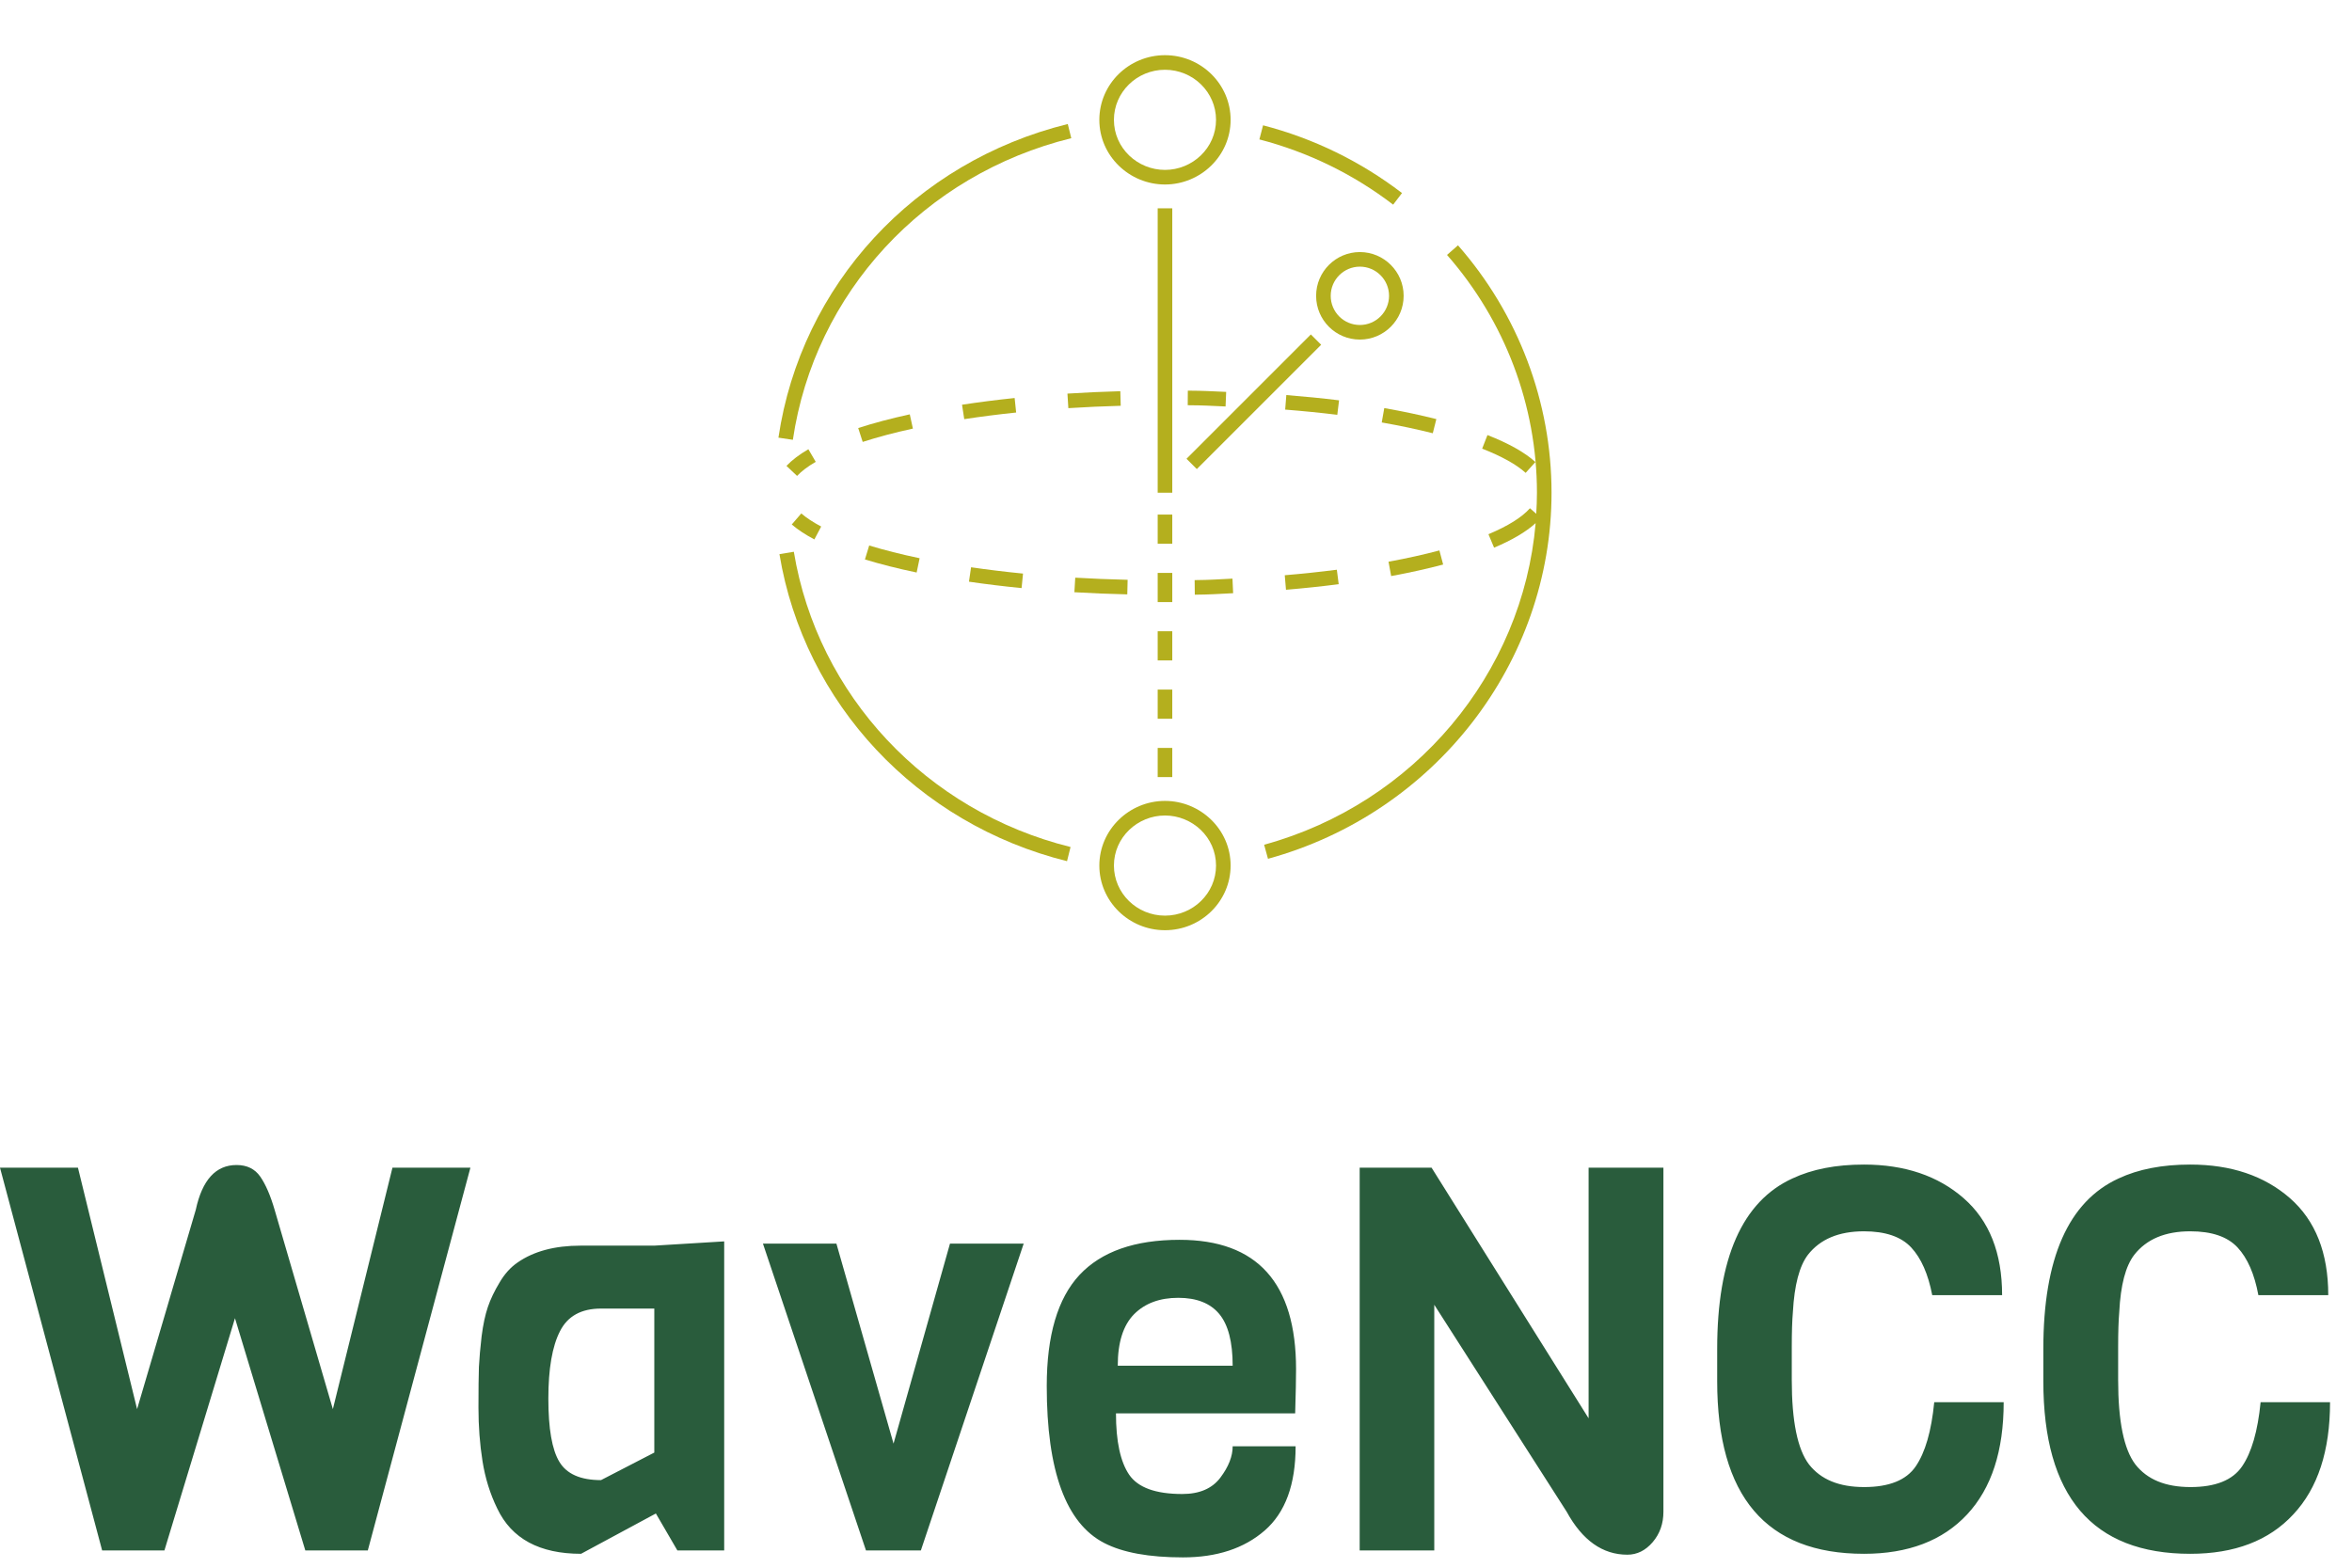 <?xml version="1.0" standalone="no"?>
<svg xmlns="http://www.w3.org/2000/svg" viewBox="0 0 105 70" width="105" height="70"><g fill="#b4af1e" color="#b4af1e" transform="translate(30.008 0) scale(0.44) "><svg width="100.0" height="100.0" x="0.0" y="0.0" viewBox="0 0 100 100"><path d="M74.05,19.592c-4.213-3.223-8.957-5.537-14.098-6.876l-0.373,1.432c4.949,1.29,9.515,3.516,13.571,6.62L74.05,19.592z"></path><path d="M40.492,14.022l-0.354-1.437c-15.54,3.837-27.063,16.331-29.358,31.83l1.464,0.217  C14.45,29.729,25.538,17.714,40.492,14.022z"></path><path d="M12.343,55.994l-1.46,0.242c2.508,15.149,13.962,27.378,29.179,31.157l0.357-1.437C25.776,82.32,14.755,70.56,12.343,55.994  z"></path><path d="M79.729,24.895l-1.113,0.976C84.5,32.584,87.74,41.154,87.74,50c0,0.717-0.029,1.429-0.071,2.139l-0.638-0.562  c-0.803,0.912-2.22,1.799-4.212,2.636l0.572,1.364c1.835-0.77,3.245-1.606,4.217-2.489C86.295,68.366,75.337,81.537,60.06,85.724  l0.392,1.427C77.39,82.509,89.22,67.232,89.22,50C89.22,40.795,85.85,31.879,79.729,24.895z"></path><path d="M13.818,45.589c-0.922,0.538-1.67,1.106-2.222,1.69l1.075,1.017c0.455-0.481,1.092-0.962,1.893-1.429L13.818,45.589z"></path><path d="M67.662,40.626c-1.723-0.211-3.523-0.391-5.35-0.535l-0.117,1.476c1.807,0.142,3.586,0.32,5.288,0.528L67.662,40.626z"></path><path d="M72.949,58.46c1.889-0.348,3.664-0.742,5.275-1.17l-0.38-1.43c-1.574,0.418-3.311,0.803-5.163,1.144L72.949,58.46z"></path><path d="M71.993,42.871c1.849,0.326,3.591,0.694,5.179,1.094l0.361-1.435c-1.622-0.409-3.399-0.785-5.283-1.117L71.993,42.871z"></path><path d="M67.626,59.285l-0.188-1.468c-1.698,0.218-3.476,0.406-5.285,0.558l0.124,1.475C64.107,59.697,65.906,59.506,67.626,59.285z  "></path><path d="M52.318,39.643l-0.01,1.48c1.781,0.012,2.091,0.054,3.839,0.126l0.061-1.479C54.442,39.698,54.115,39.655,52.318,39.643z"></path><path d="M40.196,41.42c1.74-0.111,3.527-0.192,5.313-0.241l-0.04-1.479c-1.804,0.05-3.609,0.132-5.366,0.244L40.196,41.42z"></path><path d="M46.21,58.839c-1.79-0.042-3.578-0.114-5.314-0.216L40.809,60.1c1.754,0.103,3.559,0.177,5.366,0.218L46.21,58.839z"></path><path d="M34.746,40.391c-1.838,0.192-3.634,0.421-5.337,0.682l0.224,1.463c1.679-0.257,3.451-0.484,5.266-0.673L34.746,40.391z"></path><path d="M25.106,56.649c-1.86-0.388-3.581-0.823-5.116-1.291l-0.432,1.416c1.577,0.482,3.342,0.927,5.246,1.325L25.106,56.649z"></path><path d="M24.107,42.048c-1.916,0.418-3.676,0.886-5.233,1.39l0.455,1.408c1.512-0.489,3.225-0.944,5.095-1.352L24.107,42.048z"></path><path d="M35.597,58.208c-1.815-0.179-3.588-0.395-5.272-0.641l-0.214,1.464c1.706,0.25,3.503,0.468,5.34,0.65L35.597,58.208z"></path><path d="M53.01,58.871l0.016,1.48c1.797-0.02,2.123-0.071,3.889-0.152l-0.068-1.479C55.098,58.801,54.789,58.851,53.01,58.871z"></path><path d="M87.586,46.886c-1.084-0.977-2.721-1.898-4.866-2.735l-0.538,1.379c1.977,0.772,3.462,1.599,4.413,2.456L87.586,46.886z"></path><path d="M15.118,53.433c-0.817-0.432-1.496-0.879-2.018-1.329l-0.967,1.121c0.606,0.523,1.378,1.033,2.294,1.517L15.118,53.433z"></path><path d="M50,18.723c3.634,0,6.66-2.927,6.66-6.561C56.66,8.543,53.673,5.6,50,5.6s-6.66,2.943-6.66,6.561  C43.34,15.845,46.409,18.723,50,18.723z M50,7.08c2.856,0,5.18,2.28,5.18,5.081c0,2.866-2.397,5.081-5.18,5.081  c-2.772,0-5.18-2.197-5.18-5.081C44.82,9.36,47.144,7.08,50,7.08z"></path><path d="M50,81.277c-3.634,0-6.66,2.927-6.66,6.561c0,3.618,2.987,6.561,6.66,6.561s6.66-2.943,6.66-6.561  C56.66,84.155,53.591,81.277,50,81.277z M50,92.92c-2.856,0-5.18-2.28-5.18-5.081c0-2.866,2.397-5.081,5.18-5.081  c2.772,0,5.18,2.197,5.18,5.081C55.18,90.64,52.856,92.92,50,92.92z"></path><rect x="49.26" y="21.14" width="1.48" height="28.86"></rect><rect x="50.105" y="40.028" transform="matrix(0.707 -0.707 0.707 0.707 -11.539 53.679)" width="17.843" height="1.48"></rect><path d="M69.775,25.58c-2.448,0-4.44,1.992-4.44,4.44c0,2.449,1.975,4.44,4.44,4.44c2.448,0,4.44-1.992,4.44-4.44  S72.223,25.58,69.775,25.58z M69.775,32.98c-1.652,0-2.96-1.331-2.96-2.96c0-1.632,1.328-2.96,2.96-2.96  c1.632,0,2.96,1.328,2.96,2.96C72.735,31.652,71.407,32.98,69.775,32.98z"></path><rect x="49.26" y="69.98" width="1.48" height="2.96"></rect><rect x="49.26" y="52.22" width="1.48" height="2.96"></rect><rect x="49.26" y="64.06" width="1.48" height="2.96"></rect><rect x="49.26" y="75.9" width="1.48" height="2.96"></rect><rect x="49.26" y="58.14" width="1.48" height="2.96"></rect></svg></g><path fill="#295c3c" fill-rule="nonzero" d="M17.52 0.14L21.00 0.14L16.42 17.23L13.63 17.23L10.49 6.86L7.34 17.23L4.56 17.23L0 0.14L3.48 0.14L6.12 10.92L8.74 2.02Q9.17 0.02 10.56 0.02L10.56 0.02Q11.26 0.02 11.62 0.54Q11.98 1.06 12.26 2.02L12.26 2.02L14.86 10.92L17.52 0.14ZM32.33 3.43L32.33 17.23L30.24 17.23L29.28 15.58L25.94 17.38Q23.16 17.38 22.20 15.36L22.20 15.36Q21.72 14.38 21.54 13.24Q21.36 12.10 21.36 10.86Q21.36 9.62 21.38 9.04Q21.41 8.45 21.50 7.67Q21.60 6.89 21.78 6.36Q21.96 5.83 22.30 5.27Q22.63 4.70 23.11 4.37L23.11 4.37Q24.19 3.62 25.92 3.62L25.92 3.62L29.21 3.62L32.33 3.43ZM26.83 14.09L29.21 12.86L29.21 6.43L26.83 6.43Q25.51 6.43 25.00 7.44Q24.48 8.45 24.48 10.45Q24.48 12.46 24.97 13.27Q25.46 14.09 26.83 14.09L26.83 14.09ZM42.41 3.53L45.70 3.53L41.11 17.23L38.66 17.23L34.06 3.53L37.34 3.53L39.89 12.46L42.41 3.53ZM57.82 11.11L57.82 11.11L49.82 11.11Q49.82 12.98 50.41 13.85Q51 14.71 52.78 14.71L52.78 14.71Q53.93 14.71 54.48 13.98Q55.03 13.25 55.03 12.58L55.03 12.58L57.84 12.58Q57.84 15.14 56.46 16.34Q55.08 17.54 52.81 17.54Q50.54 17.54 49.30 16.90L49.30 16.90Q46.73 15.58 46.73 9.89L46.73 9.89Q46.73 6.50 48.19 4.93Q49.66 3.36 52.66 3.36L52.66 3.36Q57.86 3.36 57.86 9.14L57.86 9.14Q57.86 9.77 57.82 11.11ZM49.90 8.98L49.90 8.98L55.03 8.98Q55.03 7.39 54.43 6.67Q53.83 5.95 52.60 5.95Q51.36 5.95 50.63 6.68Q49.90 7.42 49.90 8.98ZM70.92 0.14L74.26 0.14L74.26 15.50Q74.26 16.30 73.78 16.86Q73.30 17.42 72.65 17.42L72.65 17.42Q70.99 17.42 69.94 15.50L69.94 15.50L64.03 6.26L64.03 17.23L60.70 17.23L60.70 0.14L63.91 0.14L70.92 11.33L70.92 0.14ZM86.35 10.61L86.35 10.61L89.45 10.61Q89.45 13.87 87.82 15.62Q86.18 17.38 83.21 17.38L83.21 17.38Q76.66 17.38 76.66 9.67L76.66 9.67L76.66 8.23Q76.66 2.16 80.02 0.62L80.02 0.62Q81.34 0 83.21 0L83.21 0Q85.94 0 87.66 1.50Q89.38 3.00 89.38 5.83L89.38 5.83L86.26 5.83Q85.99 4.42 85.32 3.70Q84.65 2.98 83.21 2.98L83.21 2.98Q81.53 2.98 80.71 4.03L80.71 4.03Q80.14 4.78 80.04 6.58L80.04 6.58Q79.99 7.15 79.99 8.14L79.99 8.14L79.99 9.62Q79.99 12.38 80.76 13.39L80.76 13.39Q81.55 14.40 83.22 14.40Q84.89 14.40 85.52 13.48Q86.16 12.55 86.35 10.61ZM100.92 10.61L100.92 10.61L104.02 10.61Q104.02 13.87 102.38 15.62Q100.75 17.38 97.78 17.38L97.78 17.38Q91.22 17.38 91.22 9.67L91.22 9.67L91.22 8.23Q91.22 2.16 94.58 0.62L94.58 0.62Q95.90 0 97.78 0L97.78 0Q100.51 0 102.23 1.50Q103.94 3.00 103.94 5.83L103.94 5.83L100.82 5.83Q100.56 4.42 99.89 3.70Q99.22 2.98 97.78 2.98L97.78 2.98Q96.10 2.98 95.28 4.03L95.28 4.03Q94.70 4.78 94.61 6.58L94.61 6.58Q94.56 7.15 94.56 8.14L94.56 8.14L94.56 9.62Q94.56 12.38 95.33 13.39L95.33 13.39Q96.12 14.40 97.79 14.40Q99.46 14.40 100.09 13.48Q100.73 12.55 100.92 10.61Z" transform="translate(0, 52)"></path></svg>